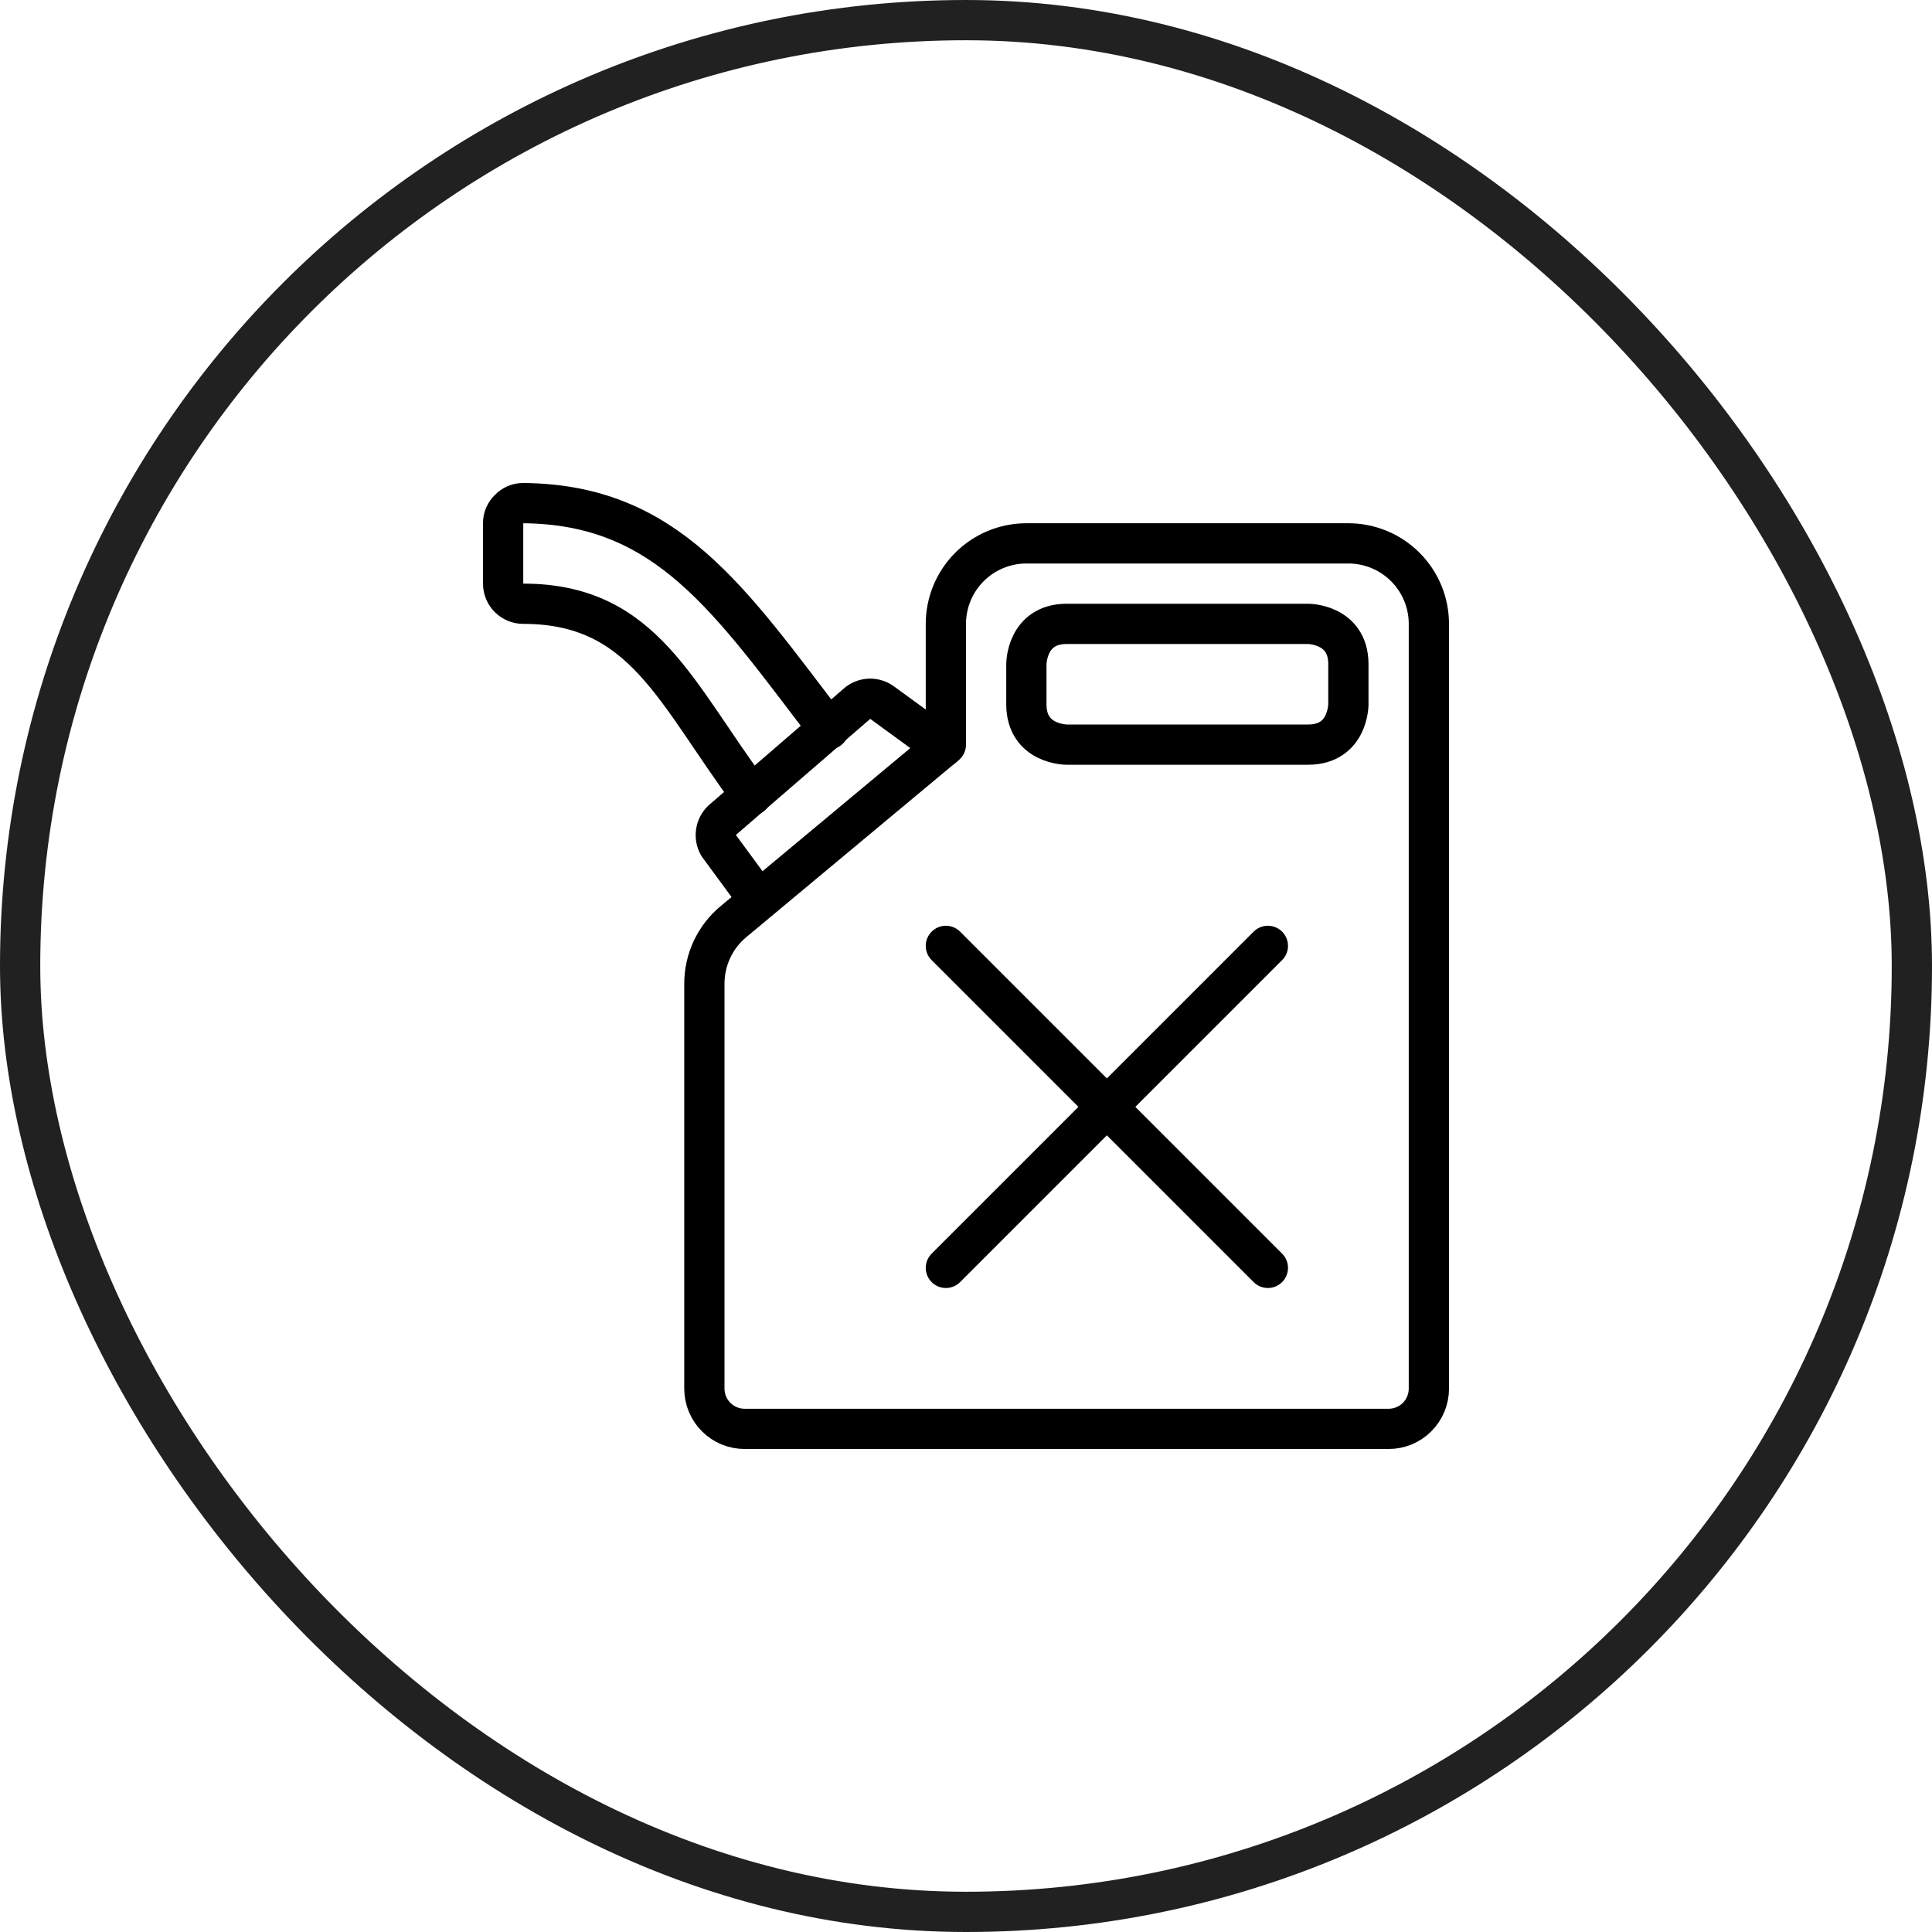 <svg width="48" height="48" viewBox="0 0 48 48" fill="none" xmlns="http://www.w3.org/2000/svg">
<rect x="0.5" y="0.5" width="47" height="47" rx="23.5" stroke="#212121"/>
<g clip-path="url(#clip0_569_36)">
<path d="M35.5 34.5C35.5 34.765 35.395 35.02 35.207 35.207C35.02 35.395 34.765 35.5 34.5 35.5H18.5C18.235 35.5 17.98 35.395 17.793 35.207C17.605 35.02 17.5 34.765 17.5 34.5V24.44C17.5 24.146 17.564 23.856 17.688 23.59C17.813 23.323 17.994 23.088 18.22 22.9L23.5 18.5V15.5C23.5 14.97 23.711 14.461 24.086 14.086C24.461 13.711 24.97 13.5 25.5 13.5H33.5C34.03 13.5 34.539 13.711 34.914 14.086C35.289 14.461 35.5 14.97 35.5 15.5V34.5Z" stroke="black" stroke-linecap="round" stroke-linejoin="round"/>
<path d="M26.5 15.5H32.5C32.5 15.5 33.5 15.5 33.5 16.5V17.5C33.5 17.5 33.5 18.5 32.5 18.5H26.5C26.5 18.5 25.5 18.5 25.5 17.5V16.5C25.5 16.5 25.5 15.5 26.5 15.5Z" stroke="black" stroke-linecap="round" stroke-linejoin="round"/>
<path d="M23.5 23.5L31.5 31.5" stroke="black" stroke-linecap="round" stroke-linejoin="round"/>
<path d="M31.5 23.5L23.5 31.5" stroke="black" stroke-linecap="round" stroke-linejoin="round"/>
<path d="M23.43 18.56L21.92 17.46C21.833 17.395 21.728 17.36 21.62 17.36C21.512 17.36 21.407 17.395 21.32 17.46L17.94 20.38C17.858 20.459 17.805 20.562 17.789 20.674C17.772 20.787 17.794 20.901 17.85 21L18.85 22.36" stroke="black" stroke-linecap="round" stroke-linejoin="round"/>
<path d="M20.59 18.12C18.12 14.89 16.58 12.53 13 12.5C12.934 12.499 12.869 12.512 12.809 12.538C12.749 12.564 12.695 12.602 12.65 12.65C12.602 12.695 12.564 12.749 12.538 12.809C12.512 12.869 12.499 12.934 12.5 13V14.5C12.5 14.633 12.553 14.76 12.646 14.854C12.74 14.947 12.867 15 13 15C16 15 16.78 17.23 18.67 19.76" stroke="black" stroke-linecap="round" stroke-linejoin="round"/>
</g>
<defs>
<clipPath id="clip0_569_36">
<rect width="24" height="24" fill="white" transform="translate(12 12)"/>
</clipPath>
</defs>
</svg>
